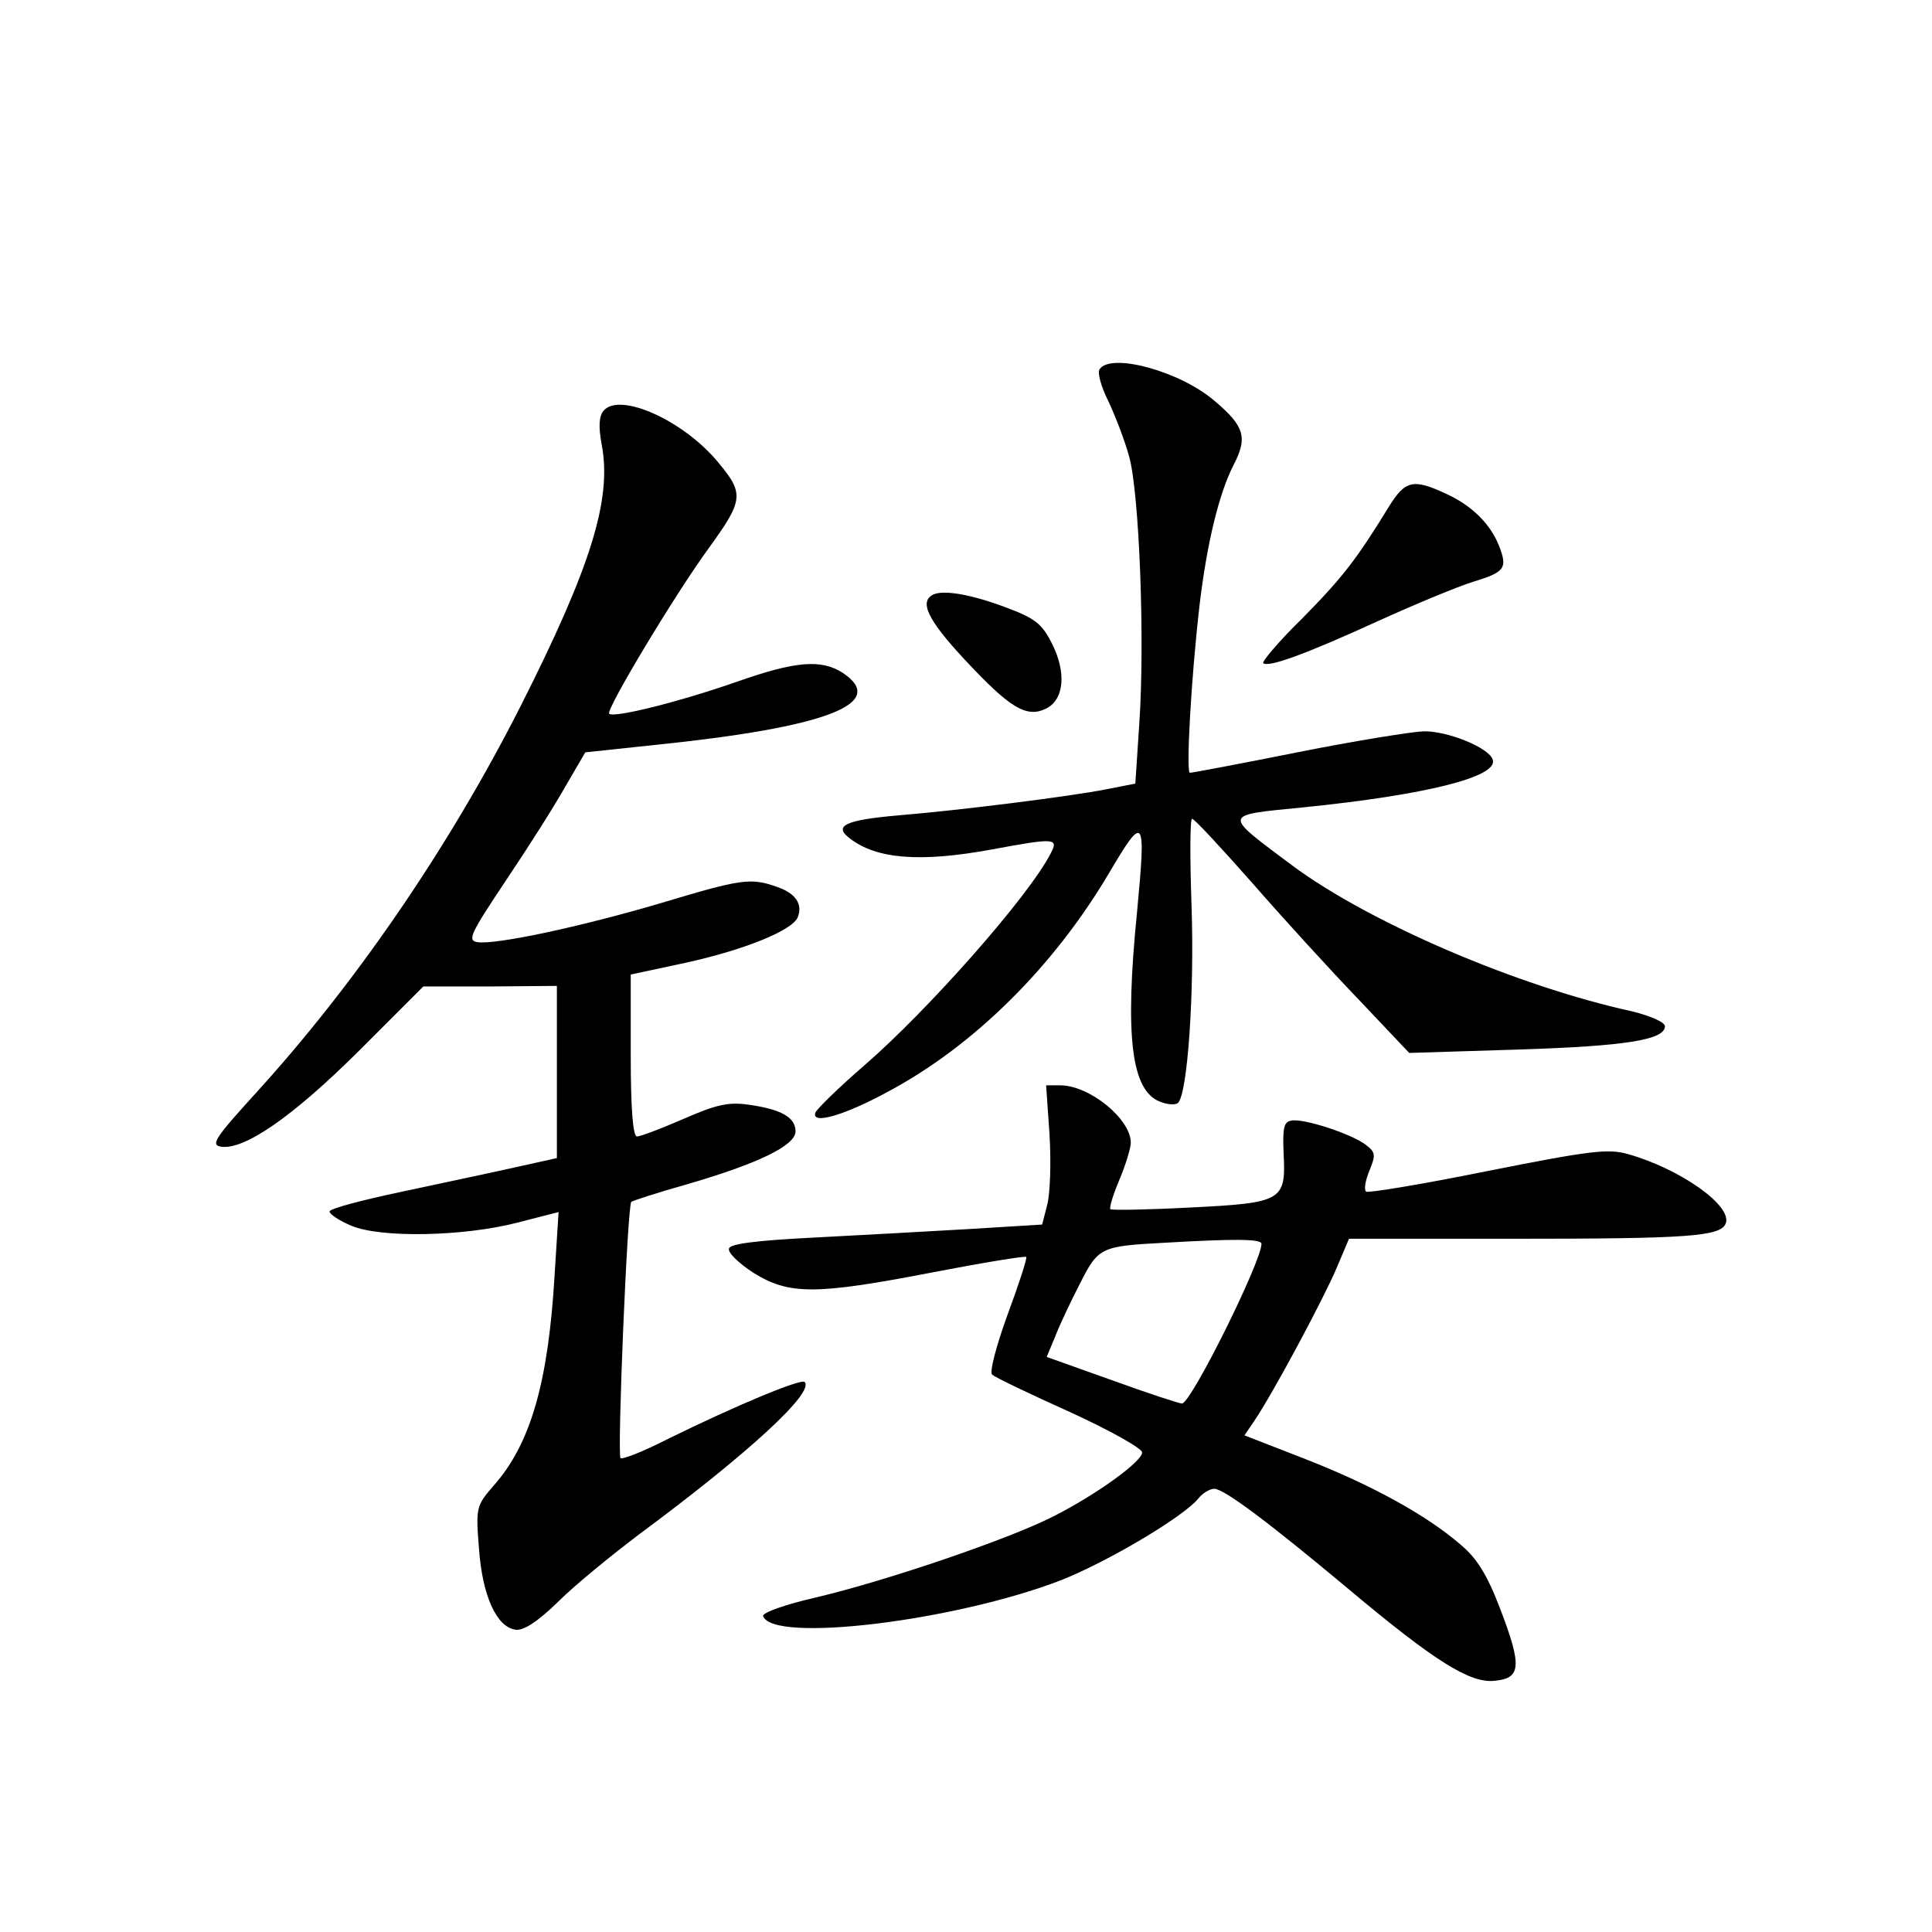 <?xml version="1.0" standalone="no"?>
<!DOCTYPE svg PUBLIC "-//W3C//DTD SVG 20010904//EN"
 "http://www.w3.org/TR/2001/REC-SVG-20010904/DTD/svg10.dtd">
<svg version="1.0" xmlns="http://www.w3.org/2000/svg"
 width="340pt" height="340pt" viewBox="0 0 340 340"
 preserveAspectRatio="xMidYMid meet">
<g transform="translate(0,340) scale(0.1,-0.1)"
fill="#000000" stroke="none">
<path d="M1935 2750 c-4 -6 3 -31 15 -55 12 -25 29 -69 37 -98 18 -64 28 -324
18 -470 l-7 -106 -51 -10 c-60 -12 -257 -37 -367 -46 -91 -8 -114 -18 -85 -40
47 -37 124 -43 250 -20 113 21 118 20 104 -7 -39 -76 -216 -276 -328 -373 -44
-38 -83 -76 -86 -83 -8 -22 51 -5 128 37 150 80 291 219 389 385 62 105 65
100 49 -69 -22 -220 -10 -315 41 -334 13 -5 26 -6 31 -2 17 16 29 193 24 344
-3 86 -3 157 1 156 4 0 51 -51 105 -112 54 -62 138 -154 188 -206 l89 -94 193
6 c188 6 257 17 257 41 0 7 -25 18 -57 26 -202 44 -463 156 -599 257 -123 92
-124 88 18 102 218 22 345 54 335 84 -6 21 -80 51 -122 50 -22 -1 -122 -17
-222 -37 -100 -20 -185 -36 -189 -36 -7 0 2 165 17 295 13 109 34 196 60 247
25 48 19 68 -33 112 -61 53 -184 86 -203 56z"/>
<path d="M1062 2677 c-8 -10 -9 -28 -3 -60 18 -96 -19 -215 -144 -462 -125
-246 -289 -486 -466 -680 -70 -77 -79 -90 -60 -93 41 -6 125 52 241 167 l115
115 117 0 118 1 0 -151 0 -152 -72 -16 c-40 -9 -130 -28 -200 -43 -71 -15
-128 -30 -128 -35 0 -5 17 -16 38 -25 52 -22 197 -19 291 5 l74 19 -7 -111
c-11 -188 -42 -296 -106 -369 -32 -37 -33 -39 -27 -113 6 -83 31 -137 64 -142
14 -2 38 13 75 49 29 29 94 82 143 119 193 143 309 250 291 268 -7 6 -120 -41
-240 -100 -43 -22 -81 -37 -84 -34 -6 7 12 444 19 451 3 2 45 16 95 30 128 37
194 69 194 94 0 25 -26 39 -83 47 -35 5 -57 0 -114 -25 -39 -17 -76 -31 -82
-31 -7 0 -11 47 -11 143 l0 142 98 21 c104 23 187 57 196 80 9 23 -4 42 -36
53 -47 17 -64 14 -204 -28 -142 -42 -292 -74 -324 -69 -18 3 -12 15 50 108 39
58 86 132 105 166 l35 60 122 13 c303 31 412 73 331 127 -38 24 -82 21 -187
-16 -100 -35 -216 -64 -224 -56 -6 7 114 207 175 291 61 84 63 96 18 150 -61
75 -175 126 -203 92z"/>
<path d="M2444 2508 c-57 -93 -82 -125 -152 -196 -41 -40 -71 -76 -69 -79 9
-8 73 15 202 74 66 30 141 61 167 69 56 17 61 24 47 61 -15 40 -48 73 -94 94
-58 27 -72 24 -101 -23z"/>
<path d="M1643 2354 c-26 -12 -11 -44 53 -113 81 -87 110 -105 145 -88 32 16
36 64 10 115 -17 34 -30 44 -78 62 -63 24 -111 32 -130 24z"/>
<path d="M1847 1403 c3 -49 1 -104 -4 -123 l-9 -35 -130 -8 c-71 -4 -194 -11
-273 -15 -100 -5 -146 -11 -148 -19 -3 -7 17 -26 43 -43 63 -39 109 -39 316 1
88 17 162 29 164 27 2 -2 -13 -48 -33 -102 -20 -55 -32 -101 -27 -105 5 -5 66
-34 137 -66 70 -32 127 -64 127 -71 0 -16 -80 -74 -157 -113 -79 -40 -290
-112 -416 -142 -53 -12 -96 -27 -94 -33 16 -48 337 -9 524 63 81 32 215 111
242 144 7 9 20 17 28 17 17 0 97 -60 238 -178 148 -124 211 -164 254 -160 48
4 50 25 11 127 -23 60 -41 89 -70 113 -60 52 -157 105 -272 150 l-108 42 17
25 c34 50 123 217 145 269 l22 52 290 0 c308 0 364 4 373 27 12 31 -80 96
-172 122 -35 10 -67 6 -248 -30 -114 -23 -210 -39 -213 -36 -4 4 -1 20 6 37
11 27 11 32 -6 45 -26 20 -110 47 -131 43 -14 -2 -16 -13 -14 -59 4 -82 -2
-86 -164 -94 -75 -4 -138 -5 -141 -3 -2 3 5 26 16 52 11 26 20 56 20 65 0 42
-73 101 -124 101 l-25 0 6 -87z m373 -192 c0 -31 -124 -281 -140 -281 -4 0
-60 18 -123 41 l-115 41 15 36 c8 21 28 63 44 94 32 63 36 65 149 71 122 7
170 7 170 -2z"/>
</g>
</svg>

